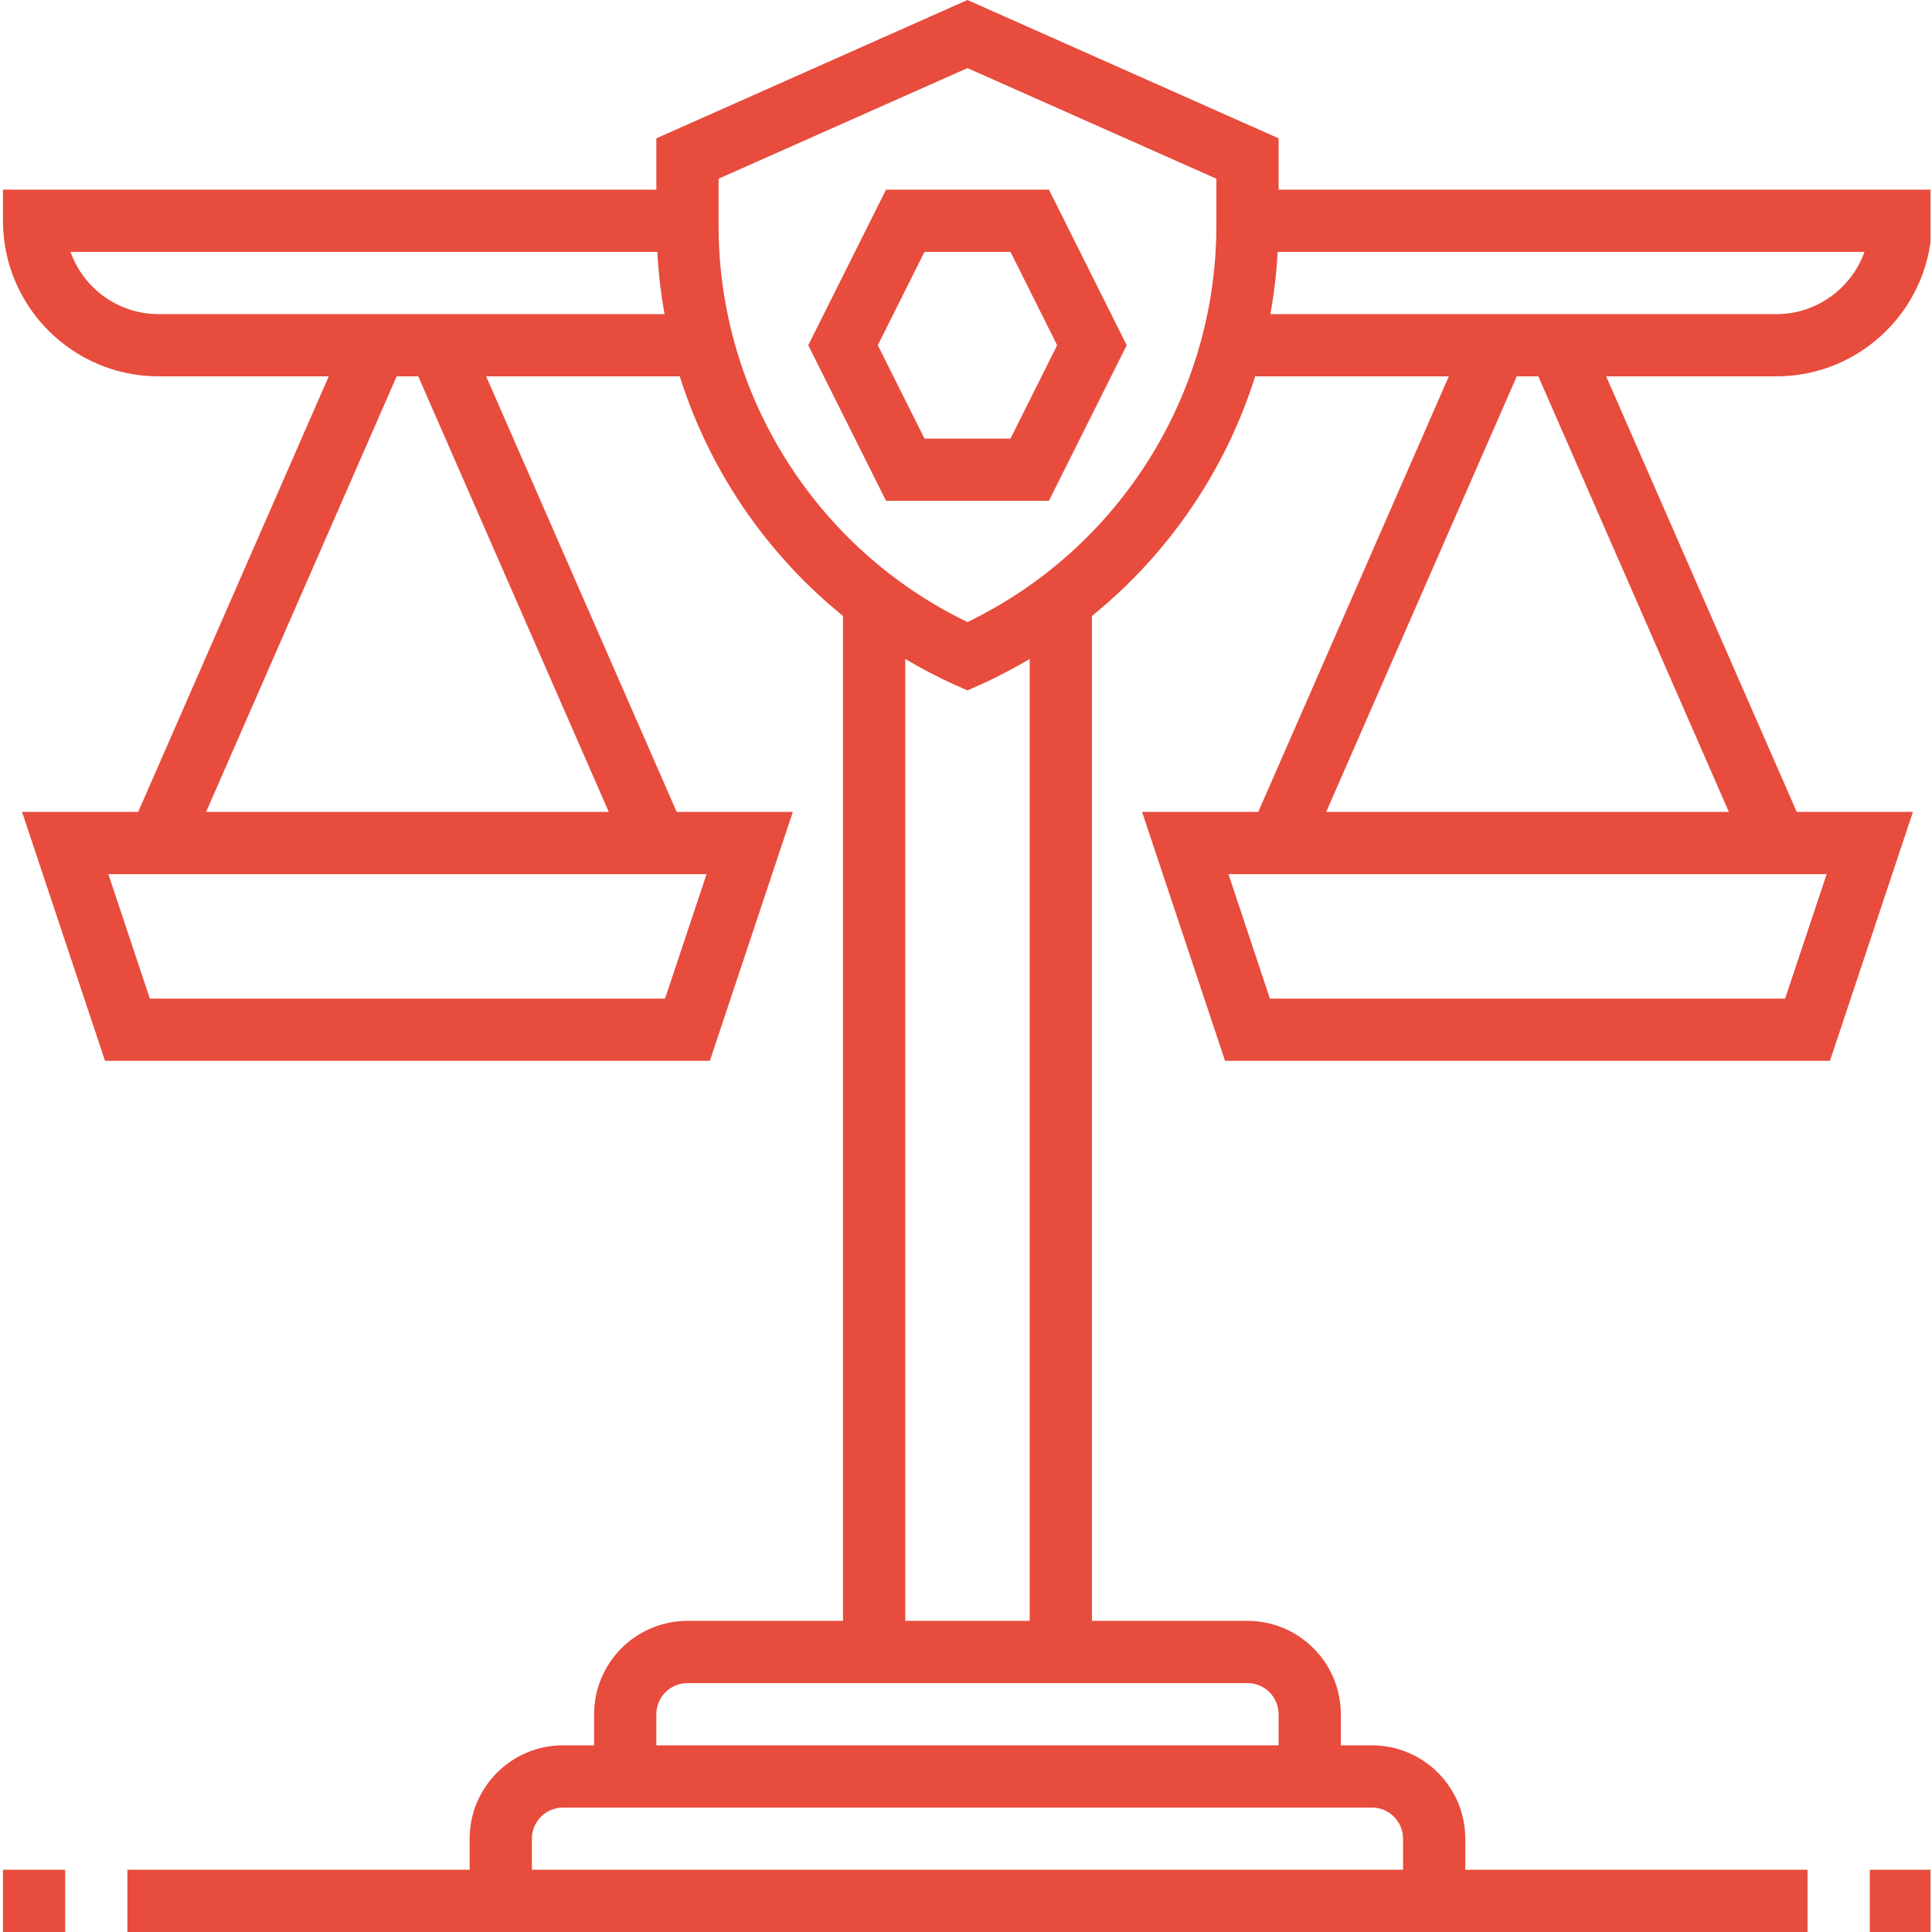 <svg width="100" height="100" viewBox="0 0 100 100" fill="none" xmlns="http://www.w3.org/2000/svg">
<g clip-path="url(#clip0_85_1558)">
<path d="M41.835 17.869L45.861 25.921H54.293L58.319 17.869L54.293 9.816H45.861L41.835 17.869ZM52.303 13.037L54.718 17.869L52.303 22.7H47.851L45.435 17.869L47.851 13.037H52.303Z" fill="#E74C3D"/>
<path d="M66.181 9.816V7.16L50.076 0L33.972 7.16V9.816H0.153V11.426C0.153 15.866 3.765 19.479 8.205 19.479H17.016L7.152 42.025H1.14L5.435 54.908H36.743L41.038 42.025H35.026L25.162 19.479H35.184C36.719 24.344 39.66 28.661 43.634 31.882V83.896H35.582C32.919 83.896 30.751 86.063 30.751 88.727V90.338H29.14C26.477 90.338 24.309 92.505 24.309 95.169V96.779H6.594V100H93.558V96.779H75.843V95.169C75.843 92.505 73.676 90.338 71.012 90.338H69.401V88.727C69.401 86.063 67.234 83.896 64.57 83.896H56.518V31.882C60.493 28.662 63.435 24.344 64.968 19.479H74.991L65.127 42.025H59.114L63.409 54.908H94.718L99.013 42.025H92.999L83.135 19.479H91.947C96.388 19.479 100 15.866 100 11.426V9.816H66.181ZM34.422 51.687H7.756L5.609 45.246H36.572L34.422 51.687ZM31.51 42.025H10.668L20.532 19.479H21.648L31.51 42.025ZM8.205 16.258C6.105 16.258 4.314 14.911 3.649 13.037H34.022C34.08 14.117 34.205 15.193 34.398 16.258H8.205ZM72.622 95.169V96.779H27.53V95.169C27.53 94.28 28.254 93.559 29.14 93.559H71.012C71.9 93.559 72.622 94.28 72.622 95.169ZM66.18 88.727V90.338H33.972V88.727C33.972 87.838 34.695 87.117 35.582 87.117H64.57C65.458 87.117 66.18 87.838 66.18 88.727ZM53.297 83.896H46.855V34.109C47.683 34.594 48.532 35.05 49.423 35.445L50.076 35.736L50.73 35.444C51.619 35.048 52.47 34.592 53.297 34.109L53.297 83.896ZM62.96 11.669C62.96 20.427 57.927 28.407 50.076 32.198C42.225 28.407 37.193 20.427 37.193 11.669V9.251L50.076 3.525L62.96 9.251V11.669ZM92.397 51.687H65.731L63.585 45.246H94.547L92.397 51.687ZM89.486 42.025H68.643L78.507 19.479H79.623L89.486 42.025ZM91.947 16.258H65.756C65.948 15.193 66.073 14.117 66.131 13.037H96.504C95.838 14.911 94.048 16.258 91.948 16.258H91.947ZM0.153 96.779H3.374V100H0.153V96.779ZM96.779 96.779H100V100H96.779V96.779Z" fill="#E74C3D"/>
</g>
<defs>
<clipPath id="clip0_85_1558">
<rect width="99.847" height="100" fill="white" transform="translate(0.076)"/>
</clipPath>
</defs>
</svg>
